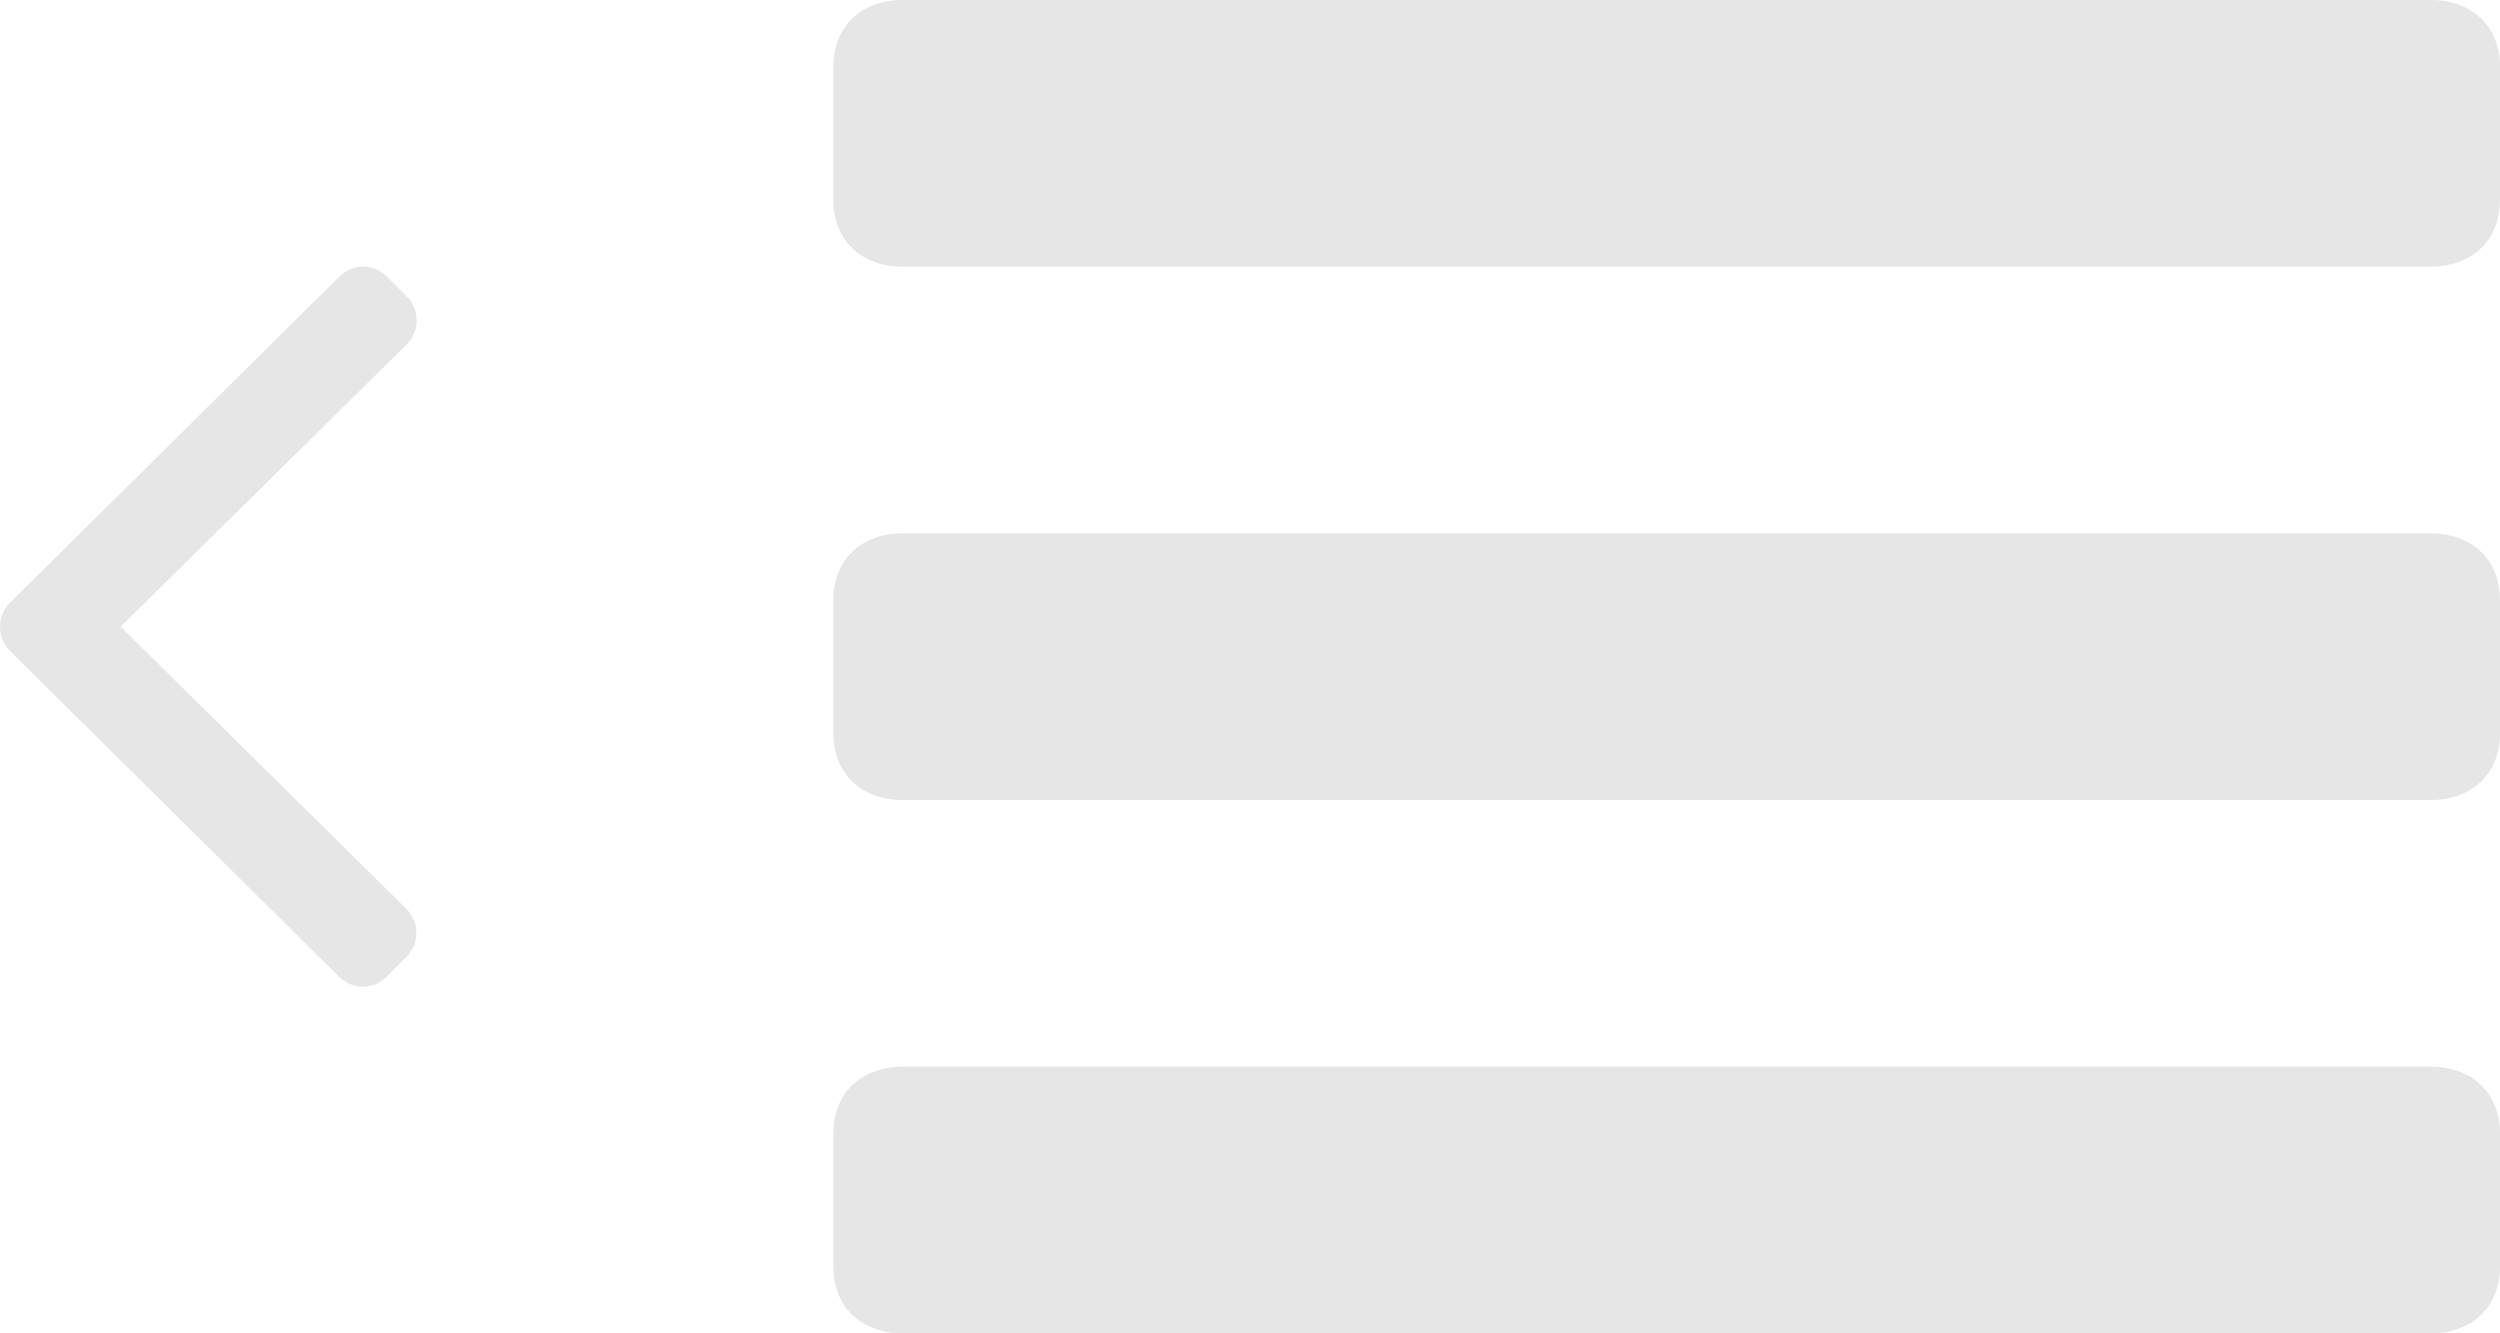 <svg width="30" height="16" viewBox="0 0 30 16" fill="none" xmlns="http://www.w3.org/2000/svg">
<path opacity="0.1" fill-rule="evenodd" clip-rule="evenodd" d="M29.167 0C29.667 0 30 0.32 30 0.8V2.4C30 2.88 29.667 3.2 29.167 3.2H10.833C10.333 3.2 10 2.88 10 2.4V0.8C10 0.32 10.333 0 10.833 0H29.167ZM29.167 6.4C29.667 6.4 30 6.72 30 7.2V8.8C30 9.28 29.667 9.6 29.167 9.6H10.833C10.333 9.6 10 9.28 10 8.8V7.2C10 6.72 10.333 6.4 10.833 6.4H29.167ZM30 13.6C30 13.12 29.667 12.8 29.167 12.8H10.833C10.333 12.8 10 13.12 10 13.6V15.2C10 15.68 10.333 16 10.833 16H29.167C29.667 16 30 15.68 30 15.2V13.6ZM4.073 3.319L0.119 7.233C-0.039 7.392 -0.039 7.648 0.115 7.807L4.069 11.721C4.227 11.88 4.482 11.88 4.64 11.721L4.878 11.482C5.036 11.323 5.036 11.066 4.878 10.908L1.448 7.52L4.882 4.132C5.039 3.974 5.039 3.717 4.882 3.558L4.643 3.319C4.486 3.16 4.231 3.16 4.073 3.319Z" fill="black"/>
</svg>
